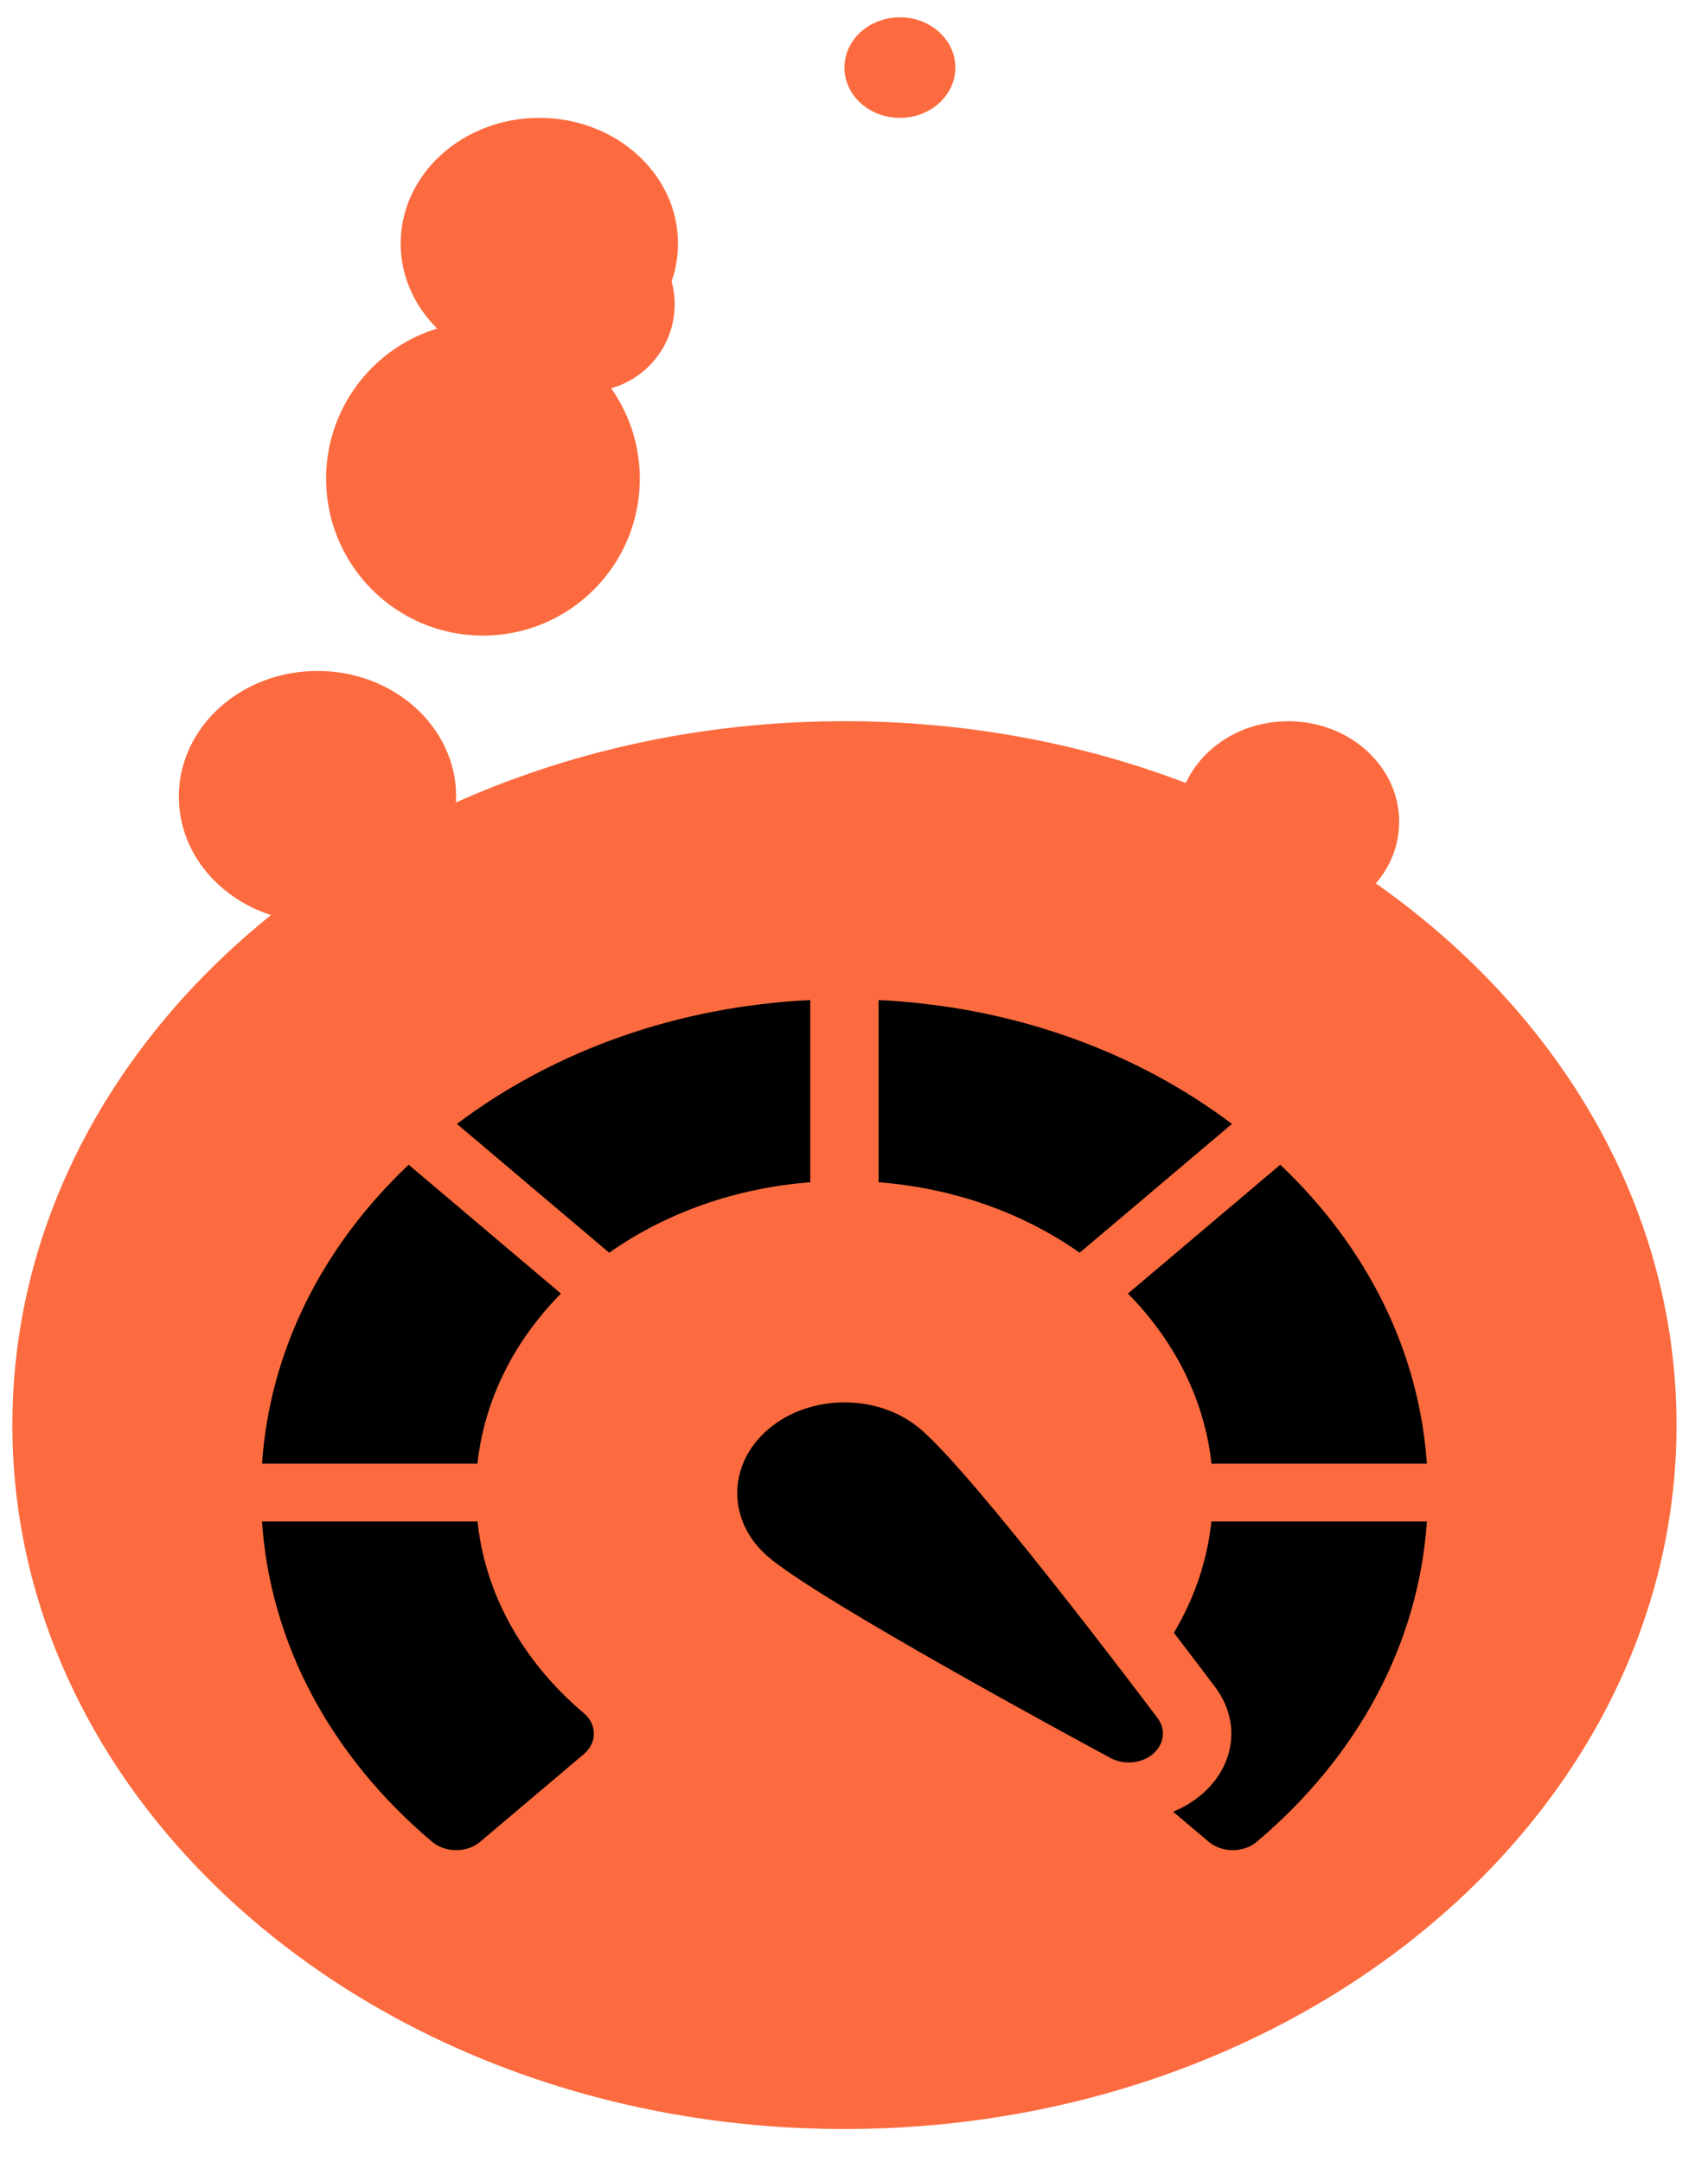 <svg width="49" height="62" viewBox="0 0 49 62" fill="none" xmlns="http://www.w3.org/2000/svg">
<g clip-path="url(#clip0_100_216)">
<path d="M24.226 61.049C37.409 61.049 48.097 52.012 48.097 40.864C48.097 29.717 37.409 20.68 24.226 20.68C11.042 20.68 0.355 29.717 0.355 40.864C0.355 52.012 11.042 61.049 24.226 61.049Z" fill="#FC6B3F"/>
<path d="M23.247 28.676C19.473 28.859 15.933 30.099 13.108 32.228L17.477 35.922C19.121 34.765 21.118 34.065 23.247 33.901V28.676Z" fill="black"/>
<path d="M16.092 37.093L11.723 33.398C9.203 35.786 7.735 38.779 7.517 41.971H13.697C13.892 40.171 14.721 38.483 16.092 37.093Z" fill="black"/>
<path d="M34.755 41.971H40.935C40.717 38.779 39.248 35.786 36.728 33.398L32.359 37.093C33.73 38.483 34.559 40.171 34.755 41.971Z" fill="black"/>
<path d="M34.754 43.627C34.616 44.902 34.186 45.966 33.677 46.819C34.174 47.466 34.587 48.013 34.861 48.377C35.606 49.367 35.441 50.637 34.46 51.466C34.222 51.668 33.95 51.83 33.655 51.95L34.672 52.81C34.864 52.972 35.115 53.053 35.366 53.053C35.617 53.053 35.868 52.972 36.059 52.81C38.992 50.331 40.702 47.096 40.935 43.627H34.754Z" fill="black"/>
<path d="M13.698 43.627H7.516C7.75 47.096 9.46 50.331 12.392 52.81C12.584 52.972 12.835 53.053 13.086 53.053C13.337 53.053 13.588 52.972 13.779 52.81L16.75 50.298C17.133 49.974 17.133 49.449 16.75 49.126C15.975 48.47 14.022 46.635 13.698 43.627Z" fill="black"/>
<path d="M35.343 32.228C32.518 30.099 28.979 28.859 25.205 28.676V33.901C27.334 34.065 29.33 34.765 30.974 35.922L35.343 32.228Z" fill="black"/>
<path d="M26.401 40.974C25.202 39.959 23.25 39.959 22.05 40.974C20.851 41.988 20.851 43.638 22.05 44.652C23.566 45.934 31.013 49.954 31.857 50.409C32.245 50.617 32.751 50.57 33.075 50.296C33.4 50.021 33.455 49.593 33.209 49.266C32.672 48.552 27.917 42.255 26.401 40.974V40.974Z" fill="black"/>
<circle cx="13.855" cy="13.726" r="4.5" fill="#FC6B3F"/>
<ellipse cx="25.817" cy="1.938" rx="1.591" ry="1.442" fill="#FC6B3F"/>
<ellipse cx="15.473" cy="6.984" rx="3.978" ry="3.604" fill="#FC6B3F"/>
<ellipse cx="36.957" cy="23.564" rx="3.183" ry="2.883" fill="#FC6B3F"/>
<circle cx="16.855" cy="8.726" r="2.5" fill="#FC6B3F"/>
<ellipse cx="9.108" cy="22.843" rx="3.978" ry="3.604" fill="#FC6B3F"/>
</g>
<defs>
<clipPath id="clip0_100_216">
<rect width="47.742" height="60.823" fill="white" transform="translate(0.355 0.226)"/>
</clipPath>
</defs>
</svg>
